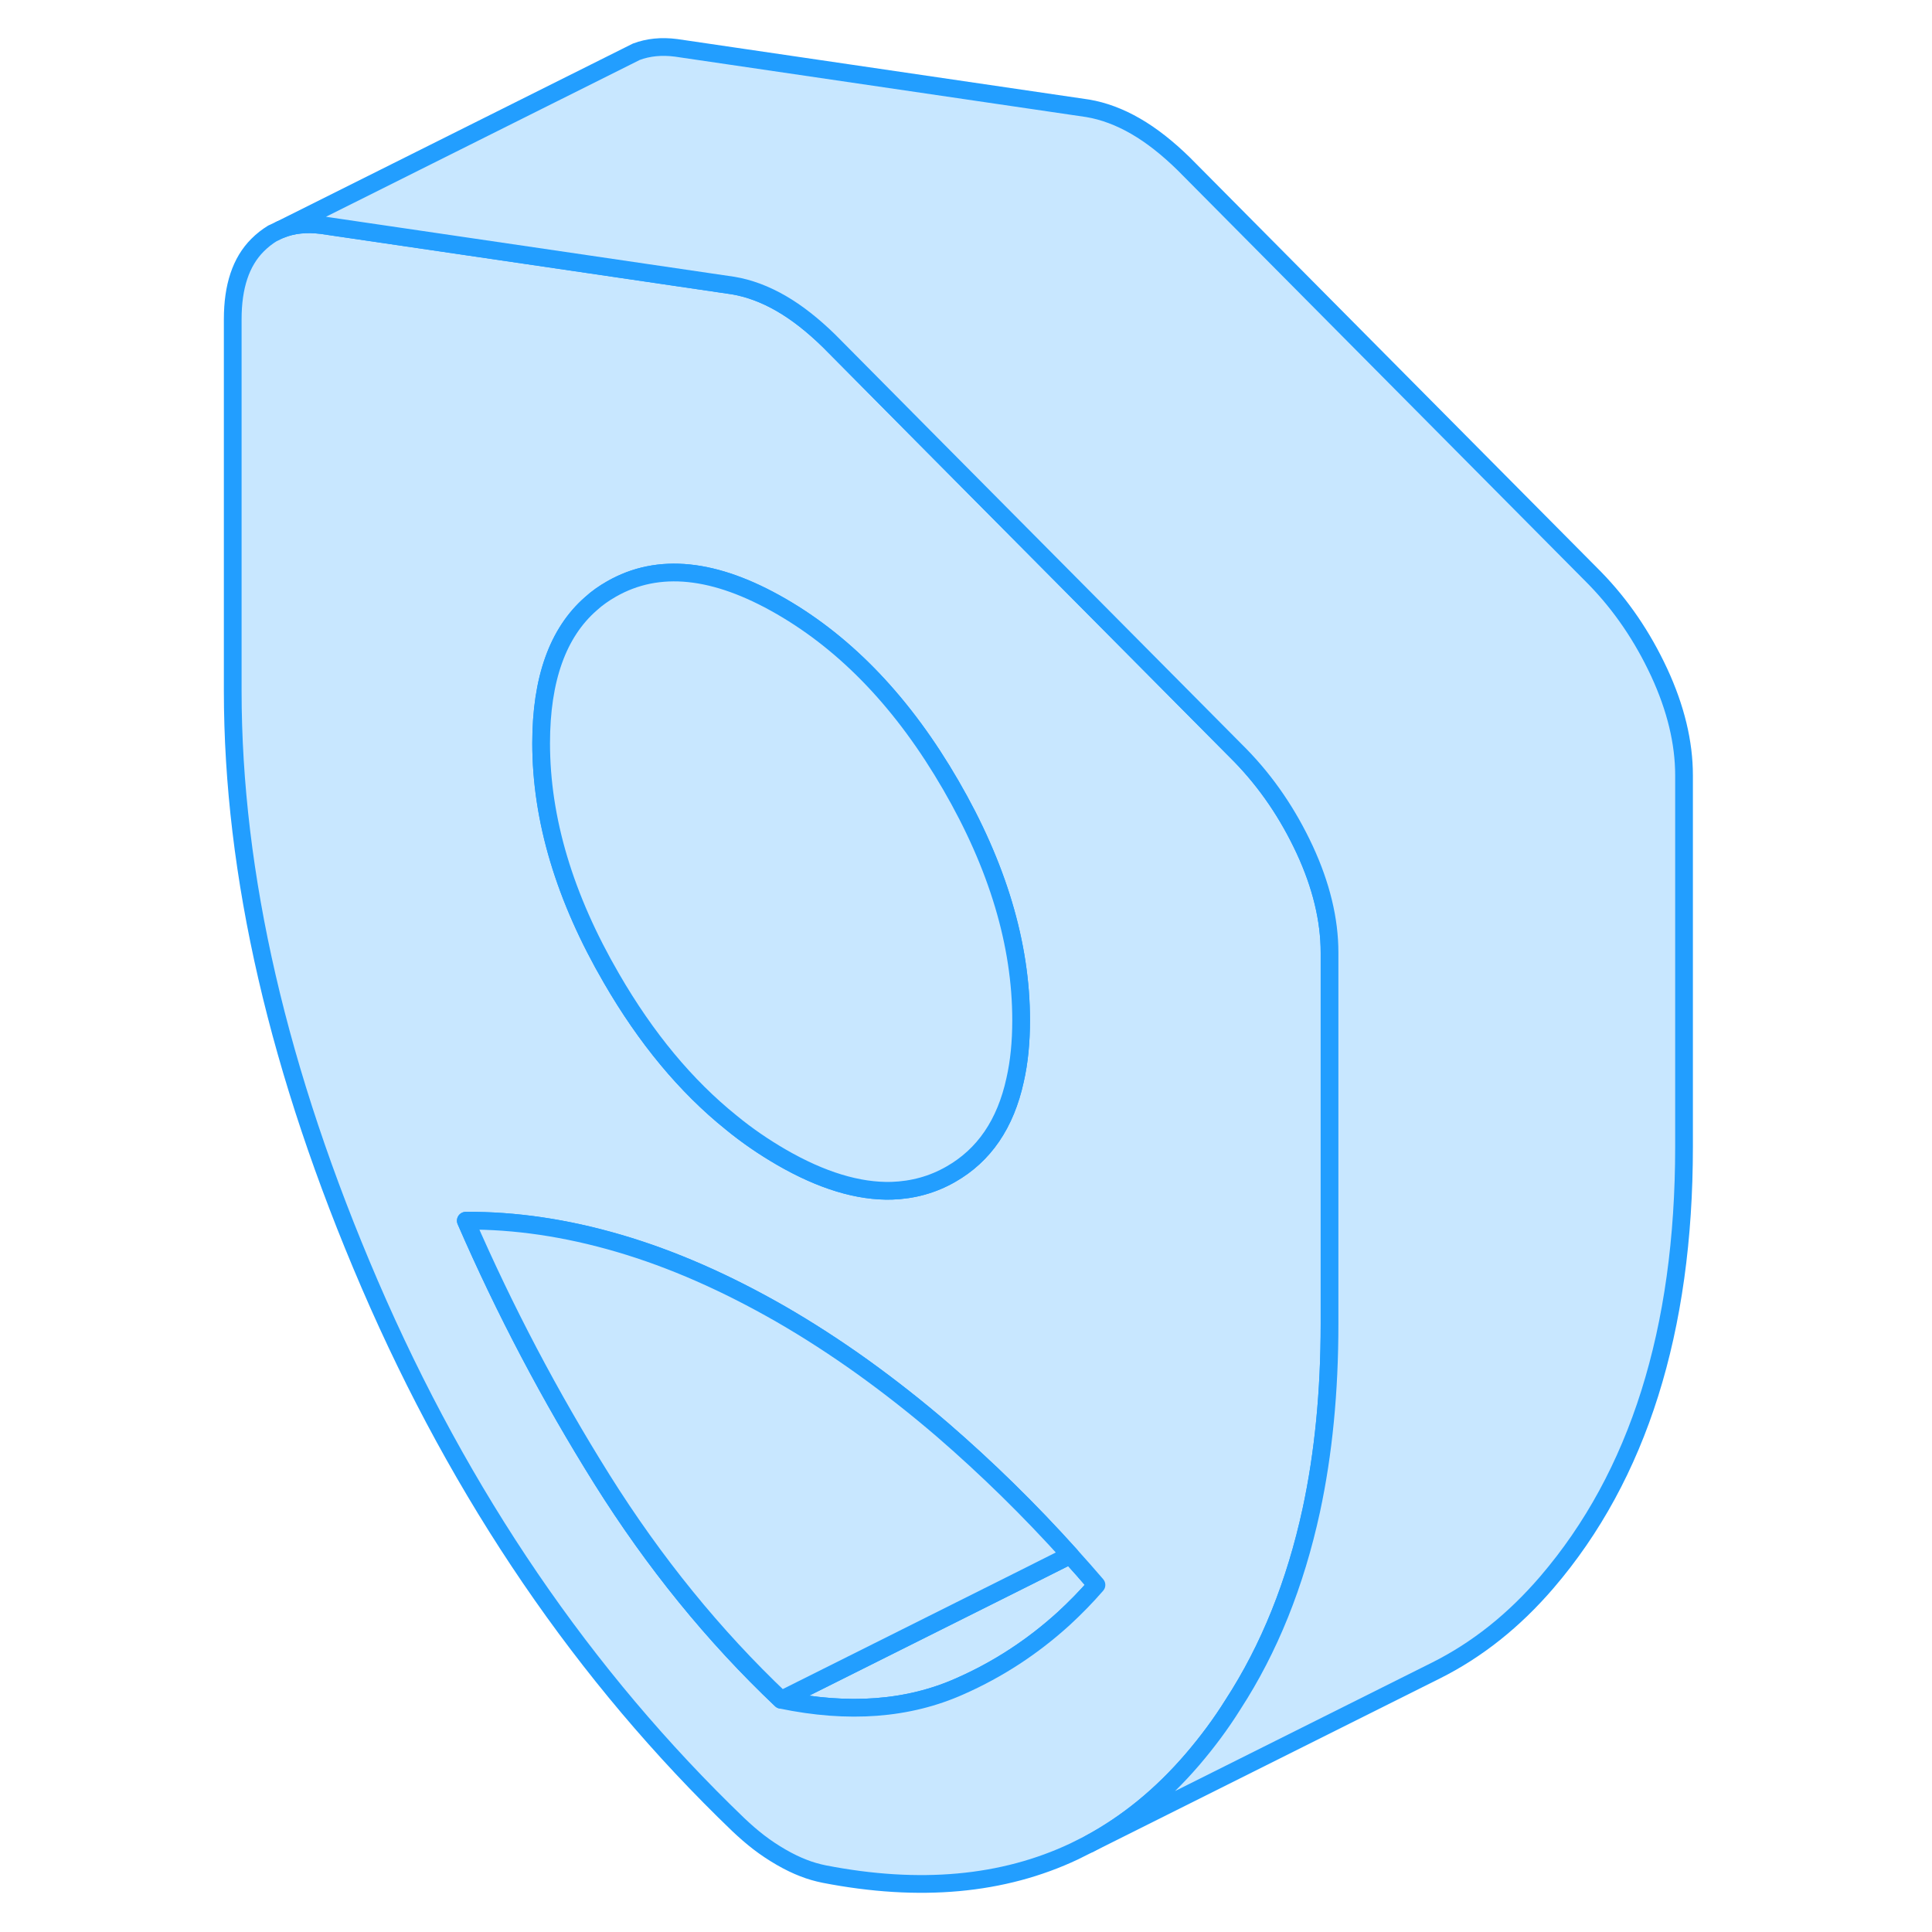 <svg width="48" height="48" viewBox="0 0 87 109" fill="#c8e7ff" xmlns="http://www.w3.org/2000/svg" stroke-width="1px" stroke-linecap="round" stroke-linejoin="round"><path d="M50.86 89.42C50.27 90.1 49.65 90.73 49.01 91.32C47.26 92.91 45.32 94.18 43.17 95.13C40.24 96.44 36.87 96.69 33.07 95.9L46.83 89.02L49.38 87.74C49.88 88.29 50.37 88.85 50.86 89.42Z" stroke="#229EFF" stroke-linejoin="round"/><path d="M62.61 47.94C61.67 45.92 60.47 44.15 58.98 42.62L41.47 24.98L35.78 19.24C34.87 18.35 33.97 17.64 33.07 17.12C32.17 16.6 31.26 16.26 30.36 16.11L22.13 14.9L7.15 12.7C6.29 12.59 5.51 12.67 4.83 12.95L4.72 13L4.39 13.16H4.38C4.07 13.35 3.79 13.57 3.53 13.83C2.59 14.77 2.13 16.16 2.13 18.01V38.98C2.13 49.34 4.71 60.5 9.86 72.46C15.02 84.43 21.95 94.58 30.65 102.94C31.04 103.31 31.42 103.64 31.81 103.94C32.2 104.24 32.62 104.52 33.07 104.78C33.52 105.04 33.94 105.24 34.33 105.39C34.71 105.54 35.1 105.65 35.49 105.73C40.88 106.78 45.59 106.35 49.61 104.45L50.45 104.03C52.59 102.88 54.54 101.29 56.28 99.26C57.11 98.29 57.88 97.26 58.56 96.17C60.62 93 62.08 89.35 62.98 85.21C63.67 82.01 64.01 78.51 64.01 74.71V53.74C64.01 51.89 63.54 49.95 62.61 47.94ZM22.34 34.06C22.69 33.74 23.08 33.47 23.5 33.23C26.14 31.72 29.33 32.05 33.07 34.21C36.81 36.37 40 39.73 42.64 44.29C45.28 48.84 46.61 53.27 46.61 57.56C46.61 58.8 46.5 59.92 46.27 60.93C45.73 63.41 44.52 65.18 42.64 66.25C41.61 66.84 40.5 67.14 39.31 67.18C37.43 67.23 35.35 66.6 33.07 65.28C32.09 64.71 31.15 64.07 30.25 63.33C27.7 61.28 25.45 58.57 23.5 55.2C20.85 50.64 19.53 46.22 19.53 41.93C19.53 38.32 20.47 35.69 22.34 34.06ZM49.01 91.32C47.26 92.91 45.32 94.18 43.17 95.13C40.24 96.44 36.87 96.69 33.07 95.9C29.27 92.3 25.9 88.15 22.96 83.46C20.03 78.78 17.47 73.91 15.28 68.87C18.05 68.85 20.93 69.27 23.93 70.15C26.93 71.03 29.97 72.37 33.07 74.15C34.61 75.04 36.14 76.03 37.65 77.11C39.18 78.21 40.7 79.4 42.21 80.7C44.67 82.83 47.07 85.17 49.38 87.74C49.88 88.29 50.37 88.85 50.86 89.42C50.27 90.1 49.65 90.73 49.01 91.32Z" stroke="#229EFF" stroke-linejoin="round"/><path d="M49.38 87.74L46.83 89.02L33.07 95.9C29.27 92.3 25.9 88.15 22.96 83.46C20.03 78.78 17.47 73.91 15.28 68.87C18.05 68.85 20.93 69.27 23.93 70.15C26.93 71.03 29.97 72.37 33.07 74.15C34.61 75.04 36.14 76.03 37.65 77.11C39.18 78.21 40.7 79.4 42.21 80.7C44.67 82.83 47.07 85.17 49.38 87.74Z" stroke="#229EFF" stroke-linejoin="round"/><path d="M46.61 57.56C46.61 58.8 46.5 59.92 46.27 60.93C45.73 63.41 44.52 65.18 42.64 66.25C41.61 66.84 40.5 67.14 39.31 67.18C37.43 67.23 35.35 66.6 33.07 65.28C32.09 64.71 31.15 64.07 30.25 63.33C27.7 61.28 25.45 58.57 23.5 55.2C20.85 50.64 19.53 46.22 19.53 41.93C19.53 38.32 20.47 35.69 22.34 34.06C22.69 33.74 23.08 33.47 23.5 33.23C26.14 31.72 29.33 32.05 33.07 34.21C36.81 36.37 40 39.73 42.64 44.29C45.28 48.84 46.61 53.27 46.61 57.56Z" stroke="#229EFF" stroke-linejoin="round"/><path d="M84.01 43.74V64.71C84.01 75.06 81.43 83.25 76.28 89.26C74.42 91.43 72.33 93.09 70.01 94.25L50.45 104.03C52.59 102.88 54.54 101.29 56.28 99.26C57.11 98.29 57.88 97.26 58.56 96.17C60.62 93 62.08 89.35 62.98 85.21C63.67 82.01 64.01 78.51 64.01 74.71V53.74C64.01 51.89 63.54 49.95 62.61 47.94C61.67 45.92 60.47 44.15 58.98 42.62L41.47 24.98L35.78 19.24C34.87 18.35 33.97 17.64 33.07 17.12C32.17 16.6 31.26 16.26 30.36 16.11L22.13 14.9L7.15 12.7C6.29 12.59 5.51 12.67 4.83 12.95L24.32 3.21L24.9 2.92C25.57 2.67 26.31 2.59 27.15 2.7L50.36 6.11C51.26 6.26 52.17 6.6 53.07 7.12C53.97 7.64 54.87 8.35 55.78 9.24L78.98 32.62C80.47 34.15 81.67 35.92 82.61 37.94C83.54 39.95 84.01 41.89 84.01 43.74Z" stroke="#229EFF" stroke-linejoin="round"/></svg>